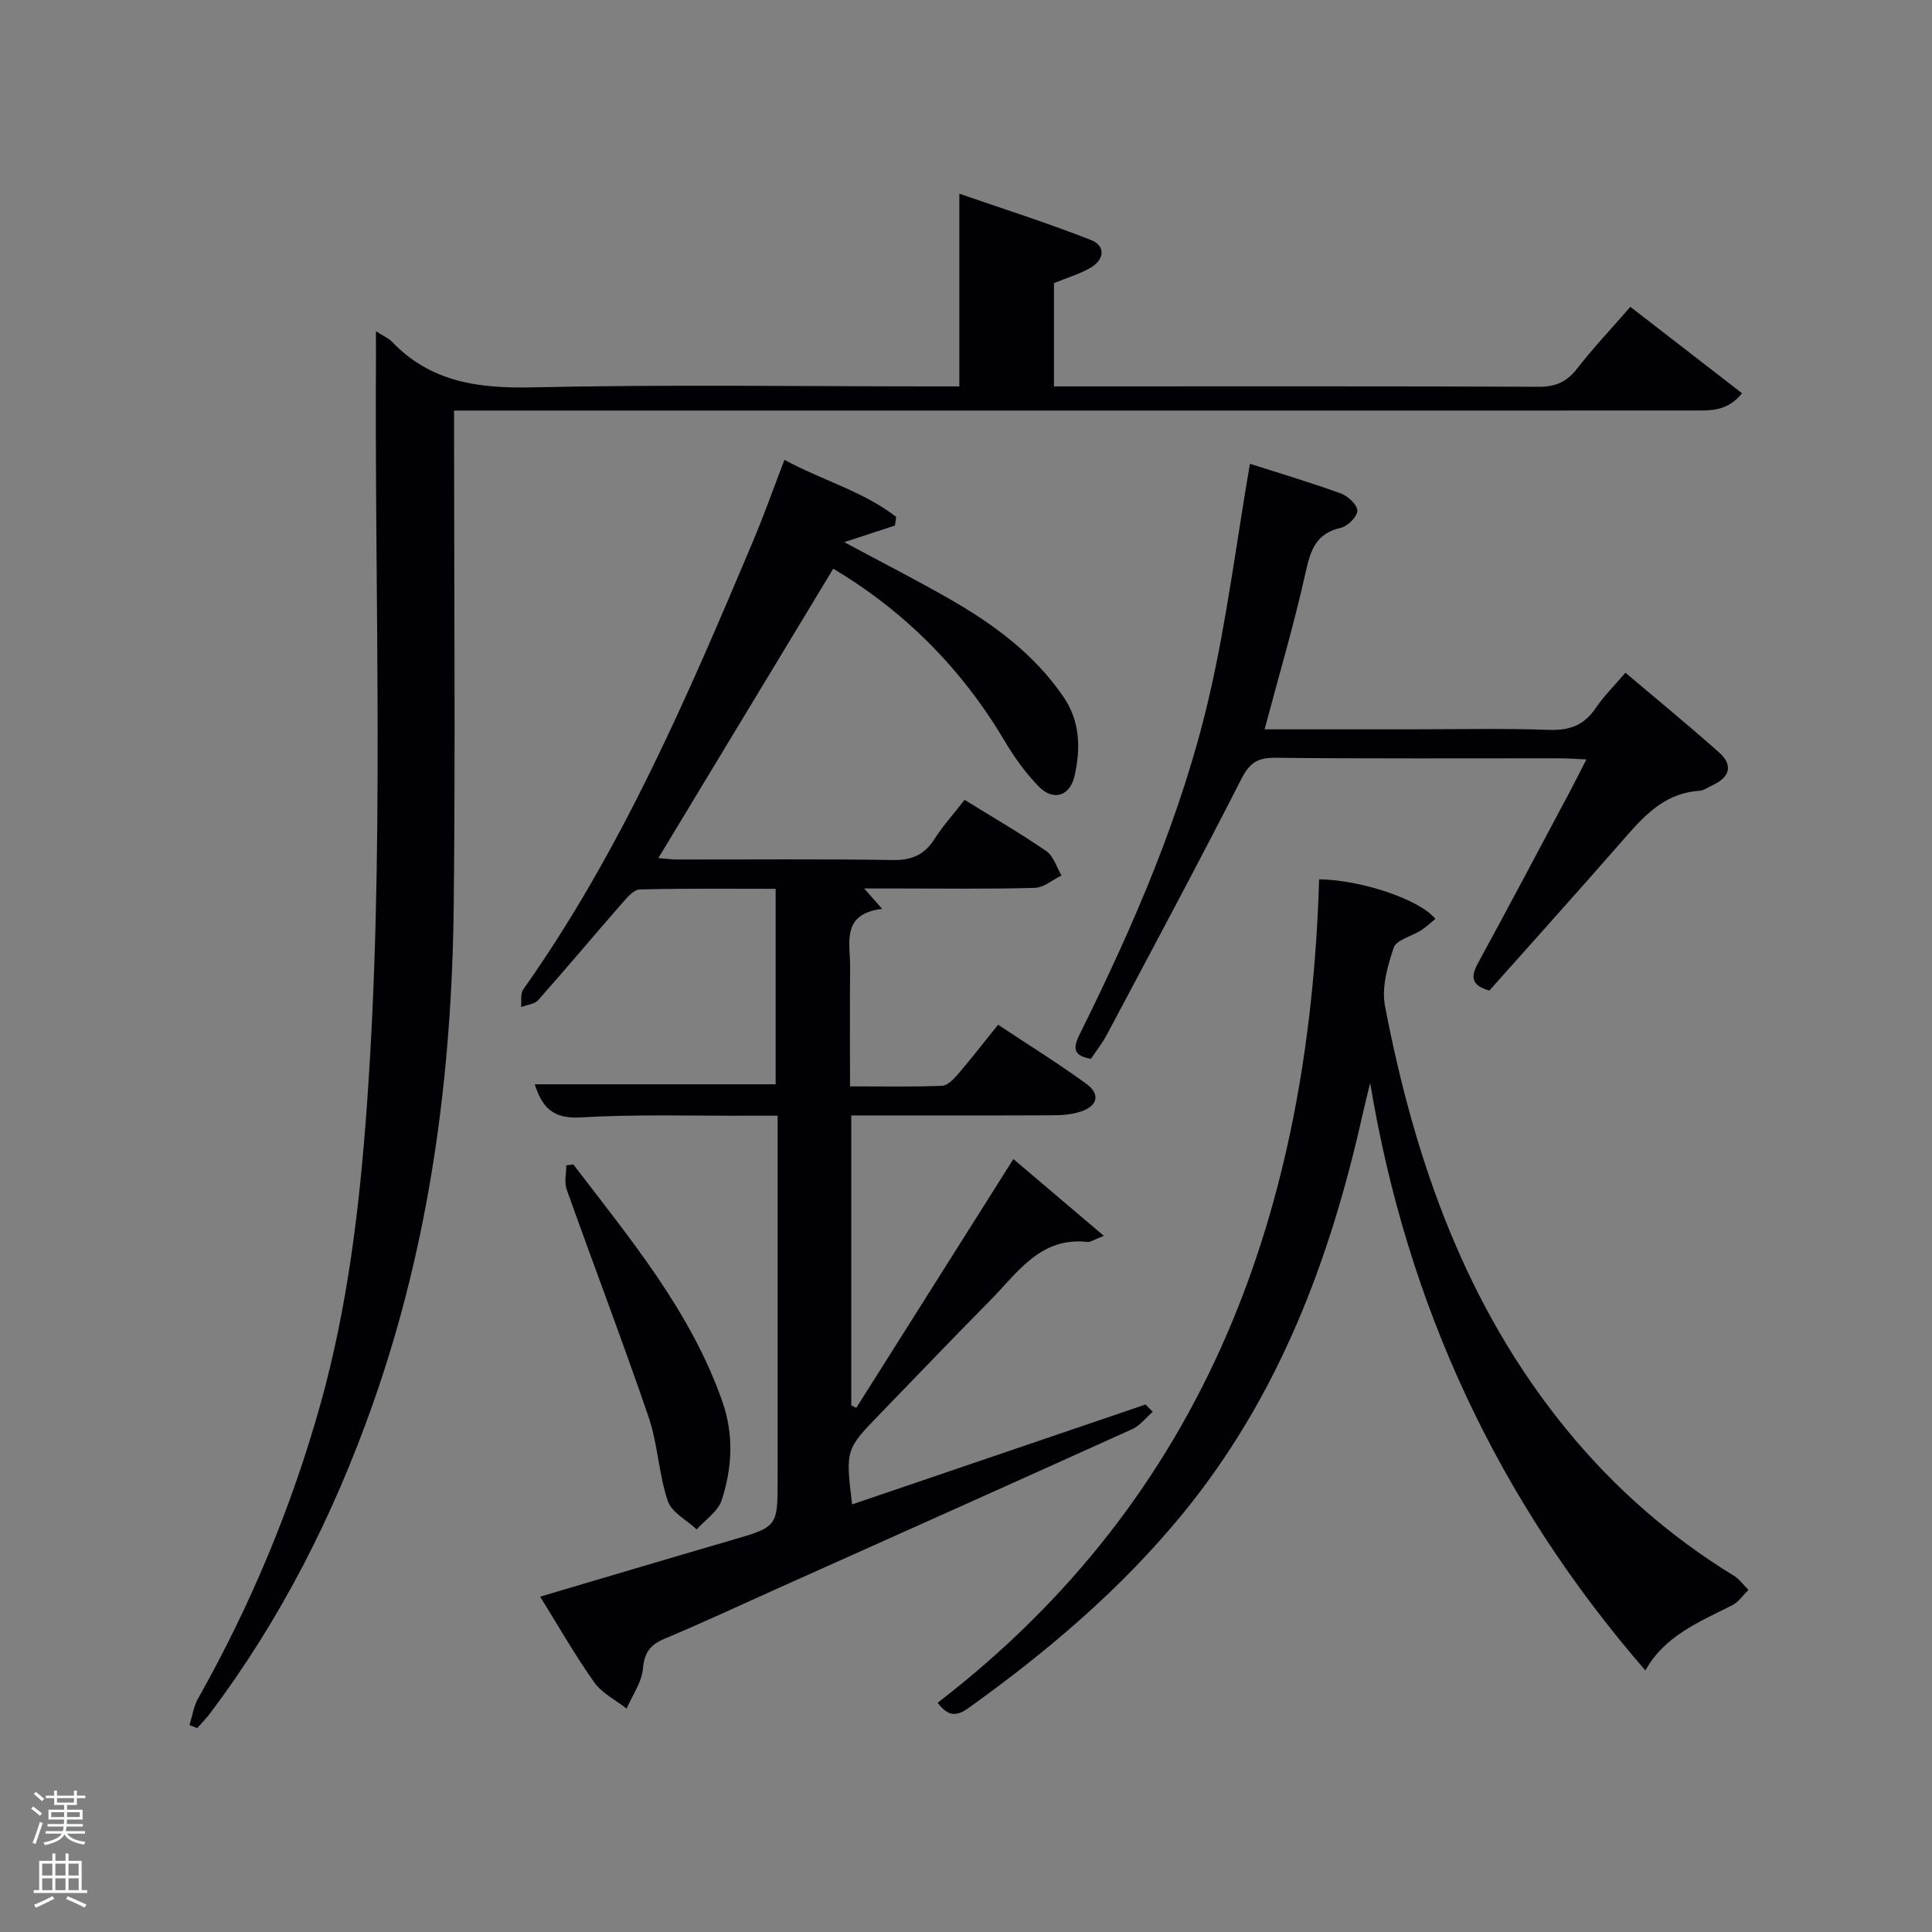 <svg enable-background="new 0 0 400 400" viewBox="0 0 400 400" xmlns="http://www.w3.org/2000/svg"><rect x="0" y="0" width="400" height="400" fill="#808080" stroke="none"/><path d="m6.44 374.46.42-.45c.65.47 1.27.95 1.85 1.44l-.45.49c-.65-.56-1.25-1.06-1.82-1.48m.93 7.33-.63-.26c.55-1.36 1.05-2.8 1.52-4.33.19.1.38.19.59.27-.46 1.29-.95 2.73-1.48 4.32m-.38-10.38.44-.42c.43.34 1.01.82 1.74 1.44l-.49.49c-.53-.51-1.09-1.01-1.69-1.51m2.5.35h1.72v-1.04h.59v1.04h3.52v-1.04h.59v1.04h1.75v.53h-1.75v1.42h-2.03v.97h3.22v2.03h-3.24c0 .35-.01.66-.03.93h3.32v.53h-3.37c-.03.27-.08.58-.15.94h3.96v.53h-3.71c.67.92 1.93 1.48 3.79 1.68-.13.24-.23.44-.29.59-2.13-.38-3.48-1.08-4.04-2.12-.43.97-1.77 1.72-4.03 2.23-.09-.19-.2-.37-.33-.55 2.1-.42 3.37-1.03 3.81-1.83h-3.36v-.53h3.58c.08-.29.13-.61.16-.94h-3.33v-.53h3.39c.02-.27.04-.58.04-.93h-3.23v-2.03h3.25v-.97h-2.07v-1.42h-1.73zm1.12 3.44v1h2.65c.01-.3.02-.44.02-.4v-.25-.35zm1.19-2h3.52v-.91h-3.52zm4.71 2h-2.63v.59c0 .15-.01.28-.01.4h2.64z" fill="#fafbfc"/><path d="m13.56 383.74h.63v1.52h2.72v6.07h1.13v.6h-11.06v-.6h1.13v-6.07h2.73v-1.52h.63v1.52h2.1v-1.52zm-2.69 8.83.38.56c-1.24.63-2.53 1.25-3.85 1.85-.1-.21-.21-.42-.34-.63 1.36-.55 2.63-1.15 3.81-1.78m-2.13-4.27h2.1v-2.45h-2.1zm0 3.04h2.1v-2.46h-2.1zm2.72-3.04h2.1v-2.45h-2.1zm0 3.04h2.1v-2.46h-2.1zm6.07 3.6c-1.41-.71-2.7-1.3-3.86-1.78l.35-.56c1.45.62 2.75 1.19 3.88 1.72zm-1.25-9.09h-2.1v2.45h2.1zm-2.09 5.49h2.1v-2.46h-2.1z" fill="#fafbfc"/><g fill="#010105"><path d="m238.66 292.29c-1.4 1.22-2.61 2.85-4.23 3.59-24.52 11.1-49.1 22.08-73.66 33.09-7.73 3.47-15.41 7.05-23.22 10.33-2.97 1.25-4.14 2.87-4.44 6.2-.25 2.83-2.19 5.51-3.38 8.25-2.27-1.79-5.09-3.18-6.7-5.44-3.92-5.52-7.28-11.43-11.2-17.74 13.54-4 26.49-7.87 39.47-11.65 9.69-2.82 9.7-2.77 9.7-12.66 0-24.82 0-49.64 0-75.27-1.9 0-3.65-.01-5.39 0-11.83.06-23.68-.33-35.48.36-5.9.35-7.95-2.36-9.42-6.86h49.88c0-13.04 0-26.42 0-40.47-9.29 0-18.72-.11-28.14.13-1.27.03-2.66 1.73-3.7 2.91-5.81 6.64-11.47 13.41-17.32 20-.76.86-2.35.98-3.55 1.44.13-1.24-.17-2.78.46-3.66 20.23-28.58 33.94-60.49 47.45-92.51 2.32-5.49 4.31-11.12 6.62-17.13 7.8 4.25 16.29 6.51 23.13 11.81-.08.6-.16 1.19-.24 1.79-3.33 1.09-6.67 2.19-10.51 3.45 7.34 3.94 14.46 7.58 21.4 11.53 9.32 5.3 17.92 11.55 24.05 20.59 3.4 5.01 3.52 10.68 2.23 16.3-.97 4.2-4.4 5.24-7.42 2.16-2.75-2.81-5.1-6.13-7.12-9.53-8.85-14.91-20.67-26.75-35.41-35.56-12.08 19.98-24.06 39.8-36.22 59.92 1.24.09 2.62.29 4.01.29 14.83.02 29.66-.13 44.49.11 3.92.06 6.54-1.03 8.64-4.3 1.78-2.78 4.02-5.27 6.27-8.16 5.75 3.56 11.49 6.88 16.93 10.62 1.49 1.03 2.11 3.33 3.13 5.04-1.84.89-3.66 2.51-5.52 2.56-9.32.27-18.66.13-27.99.13-2.28 0-4.57 0-7.35 0 1.29 1.46 2.2 2.49 3.73 4.22-8.61 1.05-6.57 7.15-6.63 12.19-.09 7.97-.02 15.95-.02 24.56 6.55 0 12.82.13 19.07-.12 1.17-.05 2.47-1.46 3.38-2.52 2.7-3.15 5.24-6.44 8.2-10.12 6.22 4.13 12.41 7.96 18.27 12.23 2.96 2.16 2.36 4.59-1.15 5.75-1.85.61-3.91.77-5.88.77-13.79.06-27.58.03-41.63.03v60.02c.35.17.7.35 1.04.52 10.76-17.05 21.53-34.1 32.52-51.51 5.88 4.99 11.93 10.13 18.73 15.9-2.18.84-2.78 1.32-3.33 1.26-9.86-1.11-14.55 6.41-20.24 12.15-7.62 7.69-15.08 15.53-22.62 23.3-7.3 7.52-7.31 7.51-5.93 18.89 20.31-6.91 40.53-13.8 60.75-20.68.51.54 1 1.02 1.49 1.5z"/><path d="m77.83 68.58c1.68 1.08 2.65 1.47 3.3 2.15 8 8.37 17.86 9.71 29.01 9.47 27.65-.61 55.33-.2 83-.2h5.48c0-13.23 0-25.99 0-39.9 9.09 3.15 18.29 6.07 27.25 9.59 3.07 1.2 2.82 4.05-.06 5.73-2.27 1.32-4.88 2.08-7.6 3.19v21.39h5.3c31.67 0 63.33-.06 95 .08 3.52.02 5.86-.99 8.01-3.76 3.36-4.32 7.13-8.31 11.03-12.79 7.77 6.01 15.32 11.86 23.12 17.89-3.03 3.78-6.53 3.57-9.91 3.57-31.17.02-62.33.01-93.5.01-52.17 0-104.33 0-156.5 0-1.99 0-3.98 0-6.75 0v5.43c0 32.33.27 64.67-.07 97-.38 35.24-4.95 69.87-16.77 103.31-8.15 23.05-19.05 44.61-33.81 64.16-.77 1.02-1.69 1.93-2.54 2.89-.53-.21-1.06-.42-1.58-.63.57-1.83.84-3.83 1.75-5.46 10.9-19.36 19.41-39.7 25.39-61.1 5.61-20.09 8.06-40.68 9.56-61.4 3.76-51.92 1.59-103.91 1.9-155.87-.01-1.3-.01-2.6-.01-4.75z"/><path d="m273.11 182.05c8.8.14 20.81 4.18 24.07 8.2-.99.8-1.92 1.7-2.99 2.38-1.91 1.23-5.06 1.93-5.63 3.56-1.31 3.82-2.54 8.29-1.81 12.11 6.15 32.02 16.72 62.24 37.77 87.89 9.8 11.94 21.28 21.97 34.46 30.05 1.17.72 2.02 1.95 3.02 2.94-1.13 1.09-2.07 2.53-3.41 3.2-6.82 3.43-13.98 6.33-17.93 13.47-30.5-35.16-49.34-75.55-56.98-121.63-.53 2.2-1.1 4.39-1.59 6.59-6.73 30.17-17.46 58.52-37.36 82.76-12.78 15.57-27.97 28.42-44.27 40.1-2.8 2.01-4.45 1.33-6.33-1.13 55.95-43.06 76.93-102.44 78.98-170.49z"/><path d="m258.78 96.02c5.65 1.81 12.31 3.79 18.84 6.15 1.46.53 3.4 2.35 3.4 3.57 0 1.23-1.99 3.21-3.4 3.53-5.09 1.14-6.26 4.53-7.28 9.12-2.4 10.82-5.56 21.48-8.52 32.61h29.91c9.66 0 19.33-.23 28.99.11 4.28.15 7.27-.98 9.66-4.52 1.66-2.46 3.83-4.59 6.15-7.31 6.55 5.54 13.05 10.88 19.34 16.46 3.03 2.69 2.28 5.18-1.33 6.84-.9.42-1.8 1.09-2.73 1.15-7.8.52-12.13 6.02-16.74 11.28-8.86 10.12-17.86 20.12-26.72 30.08-3.72-1.07-3.91-2.82-2.37-5.64 6.44-11.82 12.73-23.71 19.06-35.59 1.07-2.01 2.08-4.06 3.4-6.63-2.27-.1-3.86-.23-5.44-.23-19.66-.01-39.32.1-58.98-.11-3.69-.04-5.33 1.08-7.03 4.42-9.04 17.74-18.47 35.29-27.81 52.88-.93 1.75-2.18 3.32-3.31 5.02-4.33-.69-3.43-2.87-2.09-5.57 11-22.22 20.86-44.96 26.5-69.16 3.67-15.75 5.66-31.91 8.5-48.46z"/><path d="m118.71 241.09c11.75 15.41 24.26 30.32 30.83 49.04 2.43 6.92 2.06 13.79-.13 20.48-.76 2.33-3.39 4.04-5.17 6.04-2.07-1.94-5.19-3.53-5.99-5.9-1.88-5.61-2.06-11.79-3.97-17.38-5.4-15.79-11.36-31.39-16.96-47.11-.53-1.49-.07-3.33-.07-5 .48-.05.97-.11 1.46-.17z"/></g></svg>